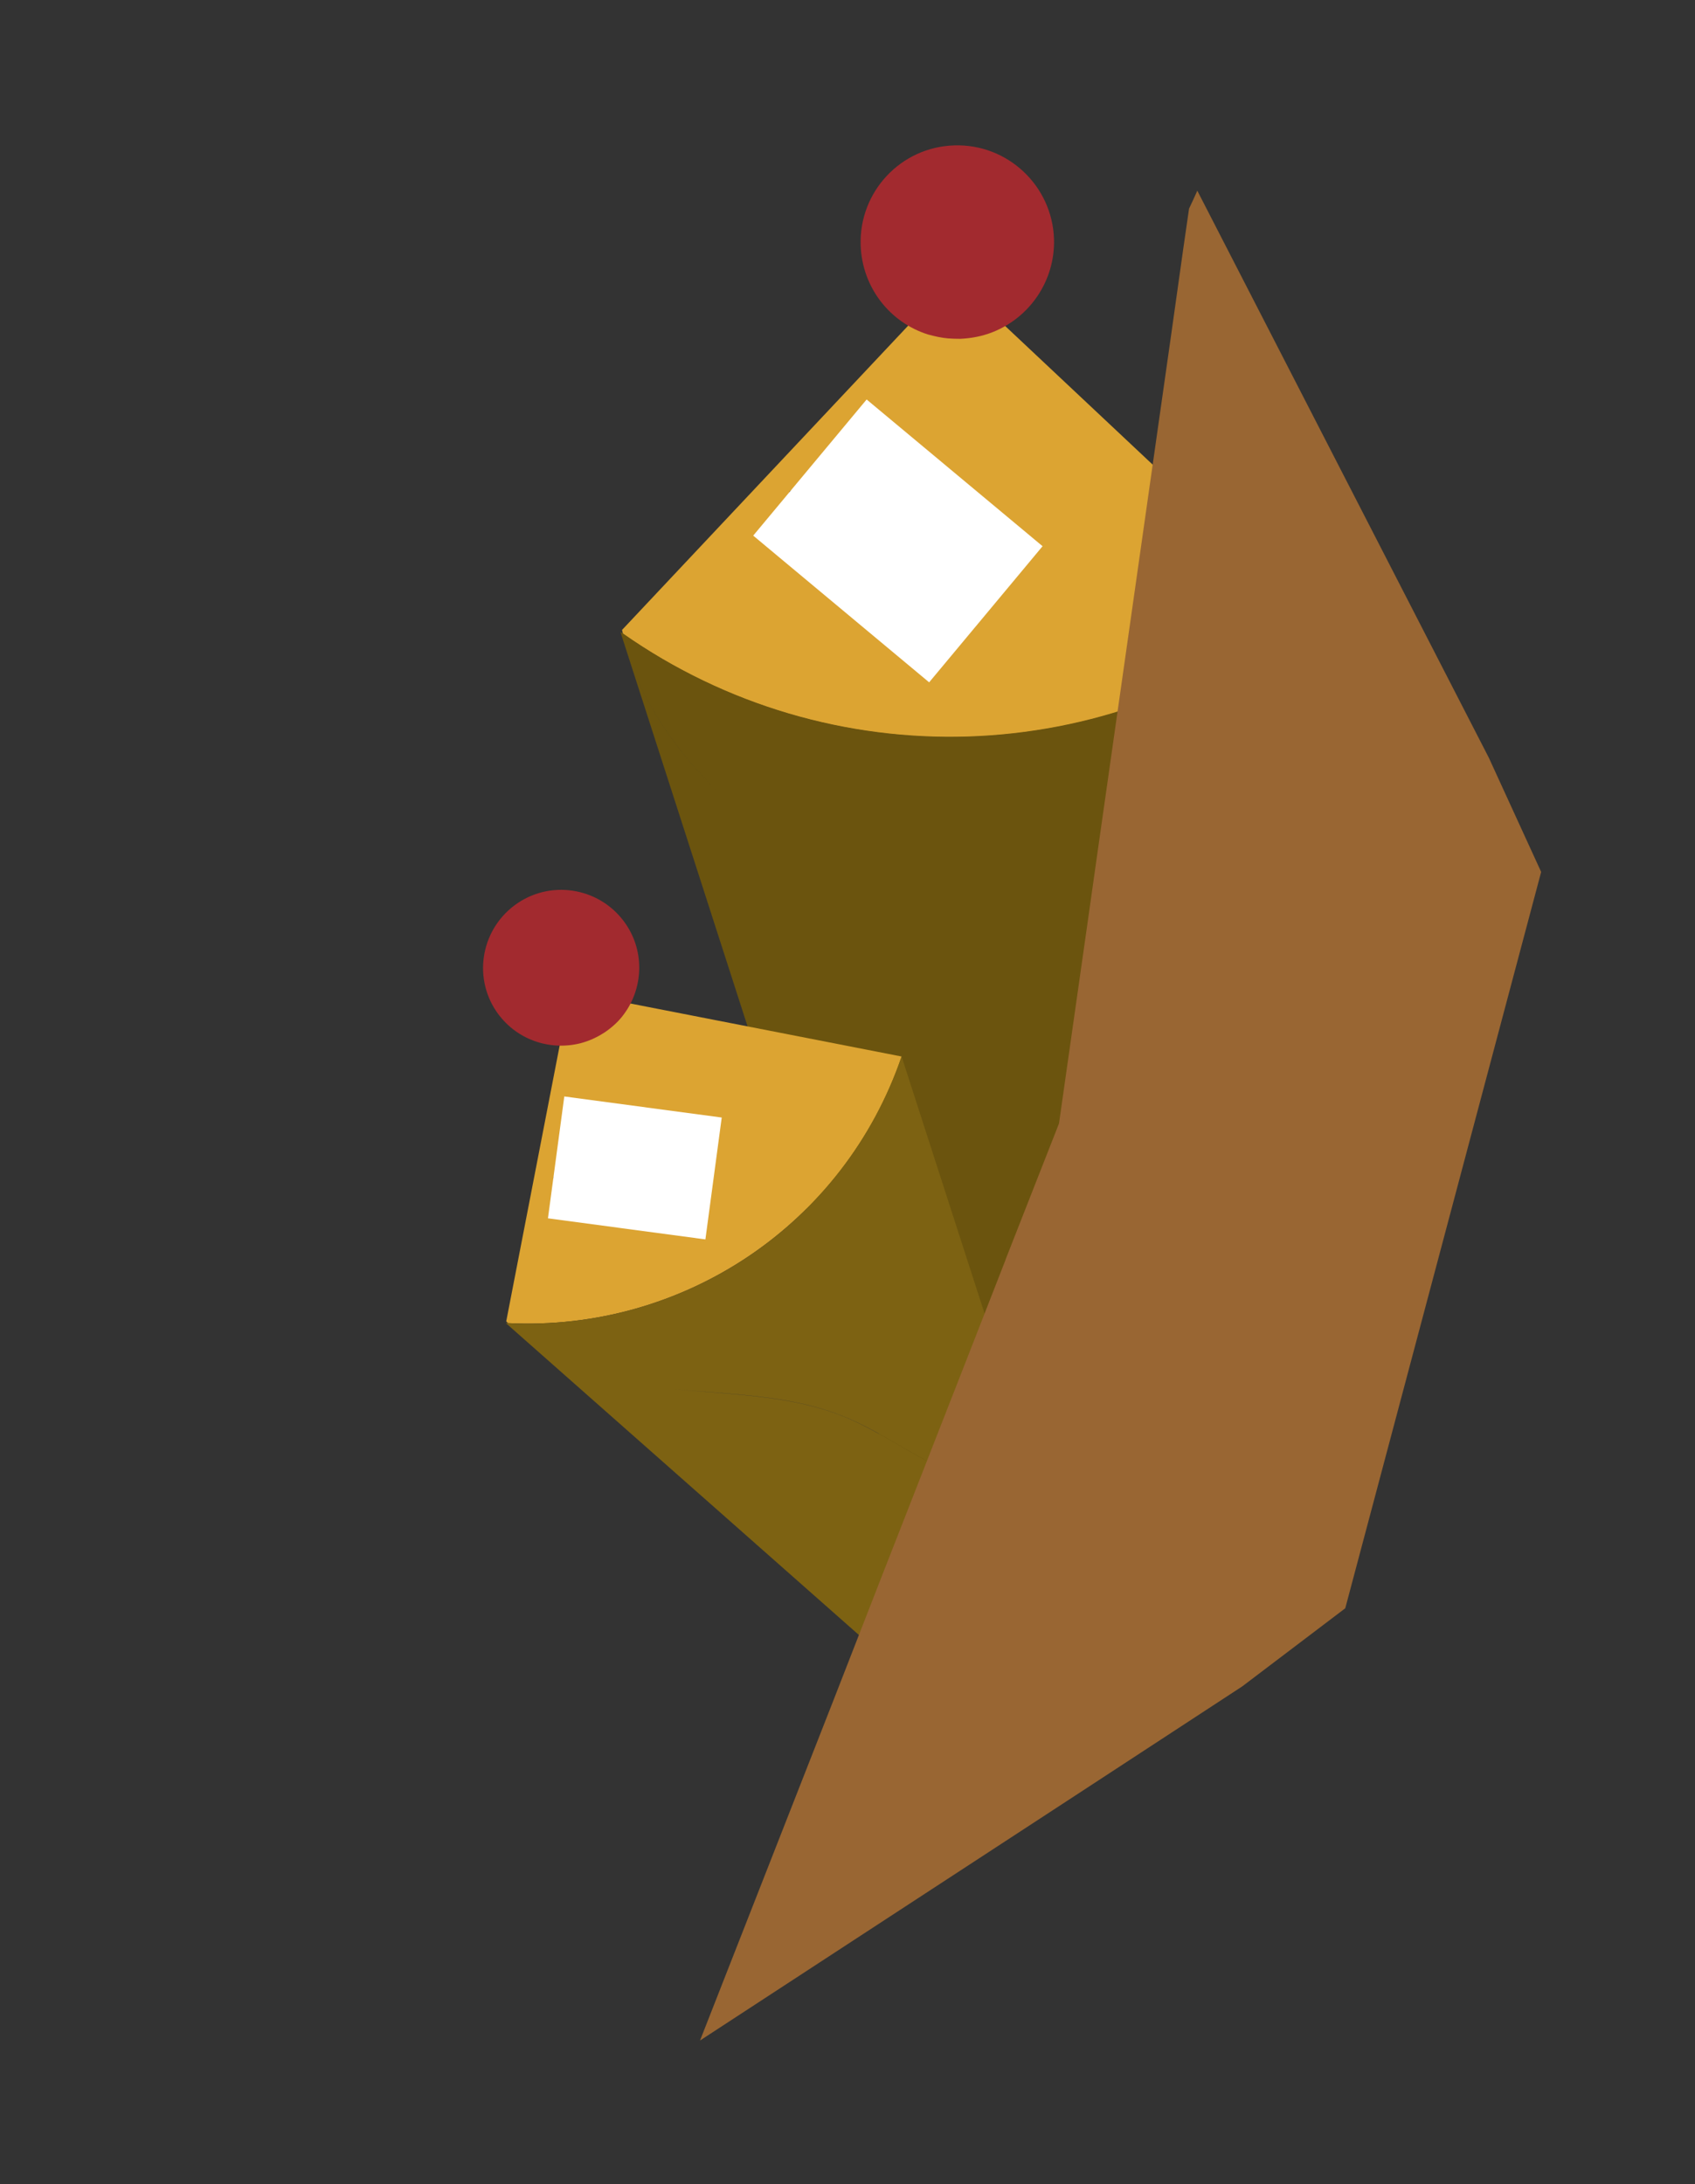 <svg width="59" height="76" viewBox="0 0 59 76" fill="none" xmlns="http://www.w3.org/2000/svg">
<rect x="0" y="0" width="59" height="76" fill="#333333" stroke="none"/>
<path d="M21.652 21.919C21.664 21.967 21.671 22.002 21.683 22.051C25.28 24.573 29.502 25.767 33.683 25.64C37.9 25.506 42.07 24.039 45.528 21.245L34.246 10.646C33.919 10.777 33.574 10.846 33.208 10.863C33.079 10.861 32.949 10.86 32.823 10.849C32.603 10.831 32.386 10.781 32.181 10.726L21.652 21.919ZM33.618 19.976L30.985 21.908L27.474 17.11L30.107 15.178L33.618 19.976Z" fill="#DCA432"/>
<path fill-rule="evenodd" clip-rule="evenodd" d="M21.677 22.038C21.65 22.026 21.617 22.001 21.593 21.98L32.157 54.739C33.196 54.632 33.536 54.022 34.006 53.178C34.07 53.063 34.137 52.943 34.209 52.819C34.498 52.319 34.73 51.787 34.963 51.254C35.205 50.701 35.447 50.147 35.753 49.627C36.346 48.6 37.65 47.661 38.828 47.548L39.996 42.956C38.606 42.558 37.462 41.515 36.594 40.327C37.468 41.512 38.606 42.558 39.987 42.953L45.523 21.233C42.065 24.026 37.895 25.494 33.678 25.627C29.497 25.754 25.275 24.56 21.677 22.038C21.677 22.038 21.677 22.038 21.677 22.038ZM21.78 22.463C22.303 24.405 23.556 26.151 25.044 27.616C23.56 26.153 22.304 24.405 21.78 22.463Z" fill="#6B540E"/>
<path d="M38.825 47.557L34.855 63.152L32.149 54.758C33.331 54.636 33.608 53.864 34.201 52.837C34.794 51.81 35.147 50.659 35.745 49.645C36.342 48.609 37.647 47.671 38.825 47.557Z" fill="#7D6212"/>
<path d="M33.218 5.059C35.073 5 36.629 6.464 36.688 8.319C36.729 9.774 35.84 11.043 34.564 11.552C34.205 11.695 33.828 11.771 33.428 11.789C33.287 11.788 33.145 11.786 33.007 11.775C32.766 11.755 32.529 11.7 32.305 11.639C30.975 11.223 30.005 9.998 29.958 8.529C29.899 6.675 31.354 5.114 33.218 5.059Z" fill="#A22A2F"/>
<path d="M26.218 18.637L32.342 23.742L36.29 19.005L30.166 13.9L26.218 18.637Z" fill="white"/>
<path d="M17.621 45.976C17.639 45.998 17.665 46.015 17.683 46.038C20.731 46.189 23.65 45.33 26.057 43.712C28.487 42.078 30.385 39.676 31.383 36.761L20.843 34.702C20.702 34.9 20.517 35.071 20.307 35.212C20.232 35.259 20.157 35.305 20.077 35.344C19.937 35.418 19.793 35.47 19.65 35.508L17.621 45.976ZM23.923 40.416L23.089 42.522L19.254 41.001L20.088 38.896L23.923 40.416Z" fill="#DCA432"/>
<path fill-rule="evenodd" clip-rule="evenodd" d="M17.645 46.037C17.633 46.037 17.62 46.038 17.607 46.036L31.658 58.444C31.733 58.385 31.825 58.306 31.929 58.215C32.717 57.535 34.245 56.215 35.4 57.619C35.386 57.21 35.571 57.268 35.756 57.327C35.94 57.385 36.125 57.443 36.111 57.034C36.09 56.21 36.501 55.181 37.154 54.677L36.148 51.559C36.152 51.558 36.156 51.557 36.16 51.556L31.383 36.761C30.384 39.675 28.486 42.077 26.057 43.712C23.65 45.329 20.731 46.188 17.683 46.038C17.683 46.038 17.683 46.038 17.683 46.038C17.669 46.036 17.657 46.037 17.645 46.037ZM23.435 48.334C23.84 48.373 24.246 48.405 24.653 48.437C26.282 48.564 27.915 48.691 29.413 49.307C30.058 49.574 30.663 49.925 31.267 50.275C31.713 50.534 32.158 50.792 32.618 51.016C33.252 51.325 33.954 51.57 34.66 51.655C33.959 51.569 33.261 51.324 32.631 51.018C32.174 50.793 31.735 50.538 31.295 50.284C30.686 49.93 30.078 49.578 29.427 49.309C27.91 48.681 26.261 48.556 24.62 48.431C24.224 48.401 23.828 48.371 23.435 48.334Z" fill="#7D6212"/>
<path d="M37.16 54.685L35.798 58.615L34.124 58.301C34.707 57.84 34.81 57.618 35.073 57.231C35.328 56.849 35.459 56.536 35.715 56.155C35.97 55.773 36.583 55.138 37.16 54.685Z" fill="#7D6212"/>
<path d="M18.015 31.426C19.256 30.587 20.949 30.918 21.788 32.159C22.447 33.133 22.379 34.382 21.73 35.272C21.551 35.524 21.314 35.742 21.047 35.922C20.952 35.981 20.858 36.04 20.755 36.09C20.577 36.183 20.393 36.249 20.212 36.298C19.125 36.575 17.942 36.172 17.275 35.189C16.444 33.958 16.765 32.273 18.015 31.426Z" fill="#A22A2F"/>
<path d="M19.073 42.391L24.554 43.125L25.122 38.885L19.642 38.151L19.073 42.391Z" fill="white"/>
<path d="M41.676 6.635L51.824 26.366L53.645 30.339L46.826 55.96L43.24 58.678L37.517 62.418L24.366 71L28.988 59.22L30.785 54.612L33.677 47.227L34.997 43.847L35.004 43.821L36.862 39.091L37.856 32.11L38.185 29.783L40.765 11.656L41.184 8.679L41.389 7.259C41.492 7.047 41.584 6.841 41.676 6.635Z" fill="#996633"/>
</svg>
